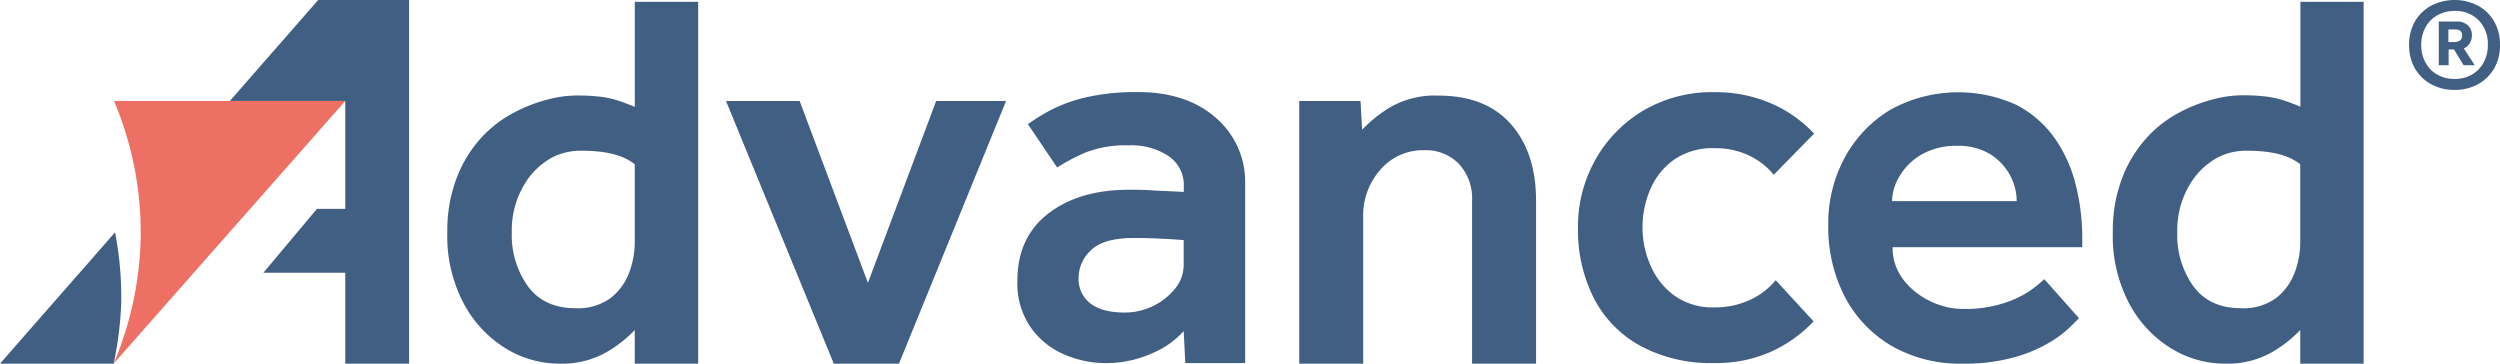 <svg id="Camada_1" data-name="Camada 1" xmlns="http://www.w3.org/2000/svg" viewBox="0 0 495 72"><defs><style>.cls-1{fill:#415f82;}.cls-2{fill:#ee7064;fill-rule:evenodd;}</style></defs><path class="cls-1" d="M125.68,72V65.35a25,25,0,0,1-5.63,4.4A17.78,17.78,0,0,1,110.67,72a20.25,20.25,0,0,1-10.51-3,23.11,23.11,0,0,1-8.31-8.85A28.39,28.39,0,0,1,88.57,46a29.18,29.18,0,0,1,1.72-10.4,25.07,25.07,0,0,1,4.29-7.51A23.31,23.31,0,0,1,101,22.72a29.87,29.87,0,0,1,7-2.9,23.41,23.41,0,0,1,5.9-.91,38.68,38.68,0,0,1,5.2.27,19.24,19.24,0,0,1,3.32.75q1.45.48,3.27,1.23V.35h12.55V72Zm0-24V32.53q-3.32-2.69-10.4-2.68a12.17,12.17,0,0,0-6.17,1.45,14.58,14.58,0,0,0-4.34,3.8A17.52,17.52,0,0,0,101.34,46a17.36,17.36,0,0,0,3.22,10.73q3.21,4.29,9.33,4.29a10.93,10.93,0,0,0,7-2,11.44,11.44,0,0,0,3.7-5.09A17.18,17.18,0,0,0,125.68,48Z"/><path class="cls-1" d="M165.09,72,143.75,20h14.58l13.52,36,13.51-36H199.2L178,72Z"/><path class="cls-1" d="M234.69,71.89l-.32-6.33a17.27,17.27,0,0,1-6.28,4.4,22.06,22.06,0,0,1-9.28,1.93,20.52,20.52,0,0,1-8.09-1.71,15.57,15.57,0,0,1-6.65-5.37,15.31,15.31,0,0,1-2.63-9.22q0-8.58,6.11-13.3t16-4.72c1.22,0,2.67,0,4.35.11s3.84.18,6.49.32V36.82a6.87,6.87,0,0,0-3-5.9,13.16,13.16,0,0,0-7.83-2.14A22,22,0,0,0,215,30.17a38.49,38.49,0,0,0-5.68,3l-5.79-8.58a36.42,36.42,0,0,1,4.82-2.95,30.07,30.07,0,0,1,6.87-2.41,44.65,44.65,0,0,1,10.08-1q9.65,0,15.44,5.1a16.68,16.68,0,0,1,5.8,13.14V71.89Zm-.32-19.41V47.55c-1.65-.15-3.44-.25-5.37-.33s-3.39-.1-4.39-.1q-6.12,0-8.58,2.41a7.51,7.51,0,0,0-2.47,5.52,6.07,6.07,0,0,0,2.3,5q2.31,1.83,6.82,1.83a12.64,12.64,0,0,0,5.63-1.29,12.51,12.51,0,0,0,4.34-3.43A7.4,7.4,0,0,0,234.37,52.48Z"/><path class="cls-1" d="M257.25,72V20h12.13l.32,5.69a26.66,26.66,0,0,1,5.57-4.46,17.72,17.72,0,0,1,9.55-2.3q9.33,0,14.32,5.63t5,15.18V72H291.47V39.82a10.14,10.14,0,0,0-2.63-7.4A9.14,9.14,0,0,0,282,29.74a11.14,11.14,0,0,0-8.69,3.86A13.7,13.7,0,0,0,269.91,43V72Z"/><path class="cls-1" d="M351.59,55.48l7.5,8.15a26.77,26.77,0,0,1-8.42,6,26.48,26.48,0,0,1-11.2,2.25,29.51,29.51,0,0,1-14.64-3.38,22.49,22.49,0,0,1-9.23-9.43,29.82,29.82,0,0,1-3.16-14,26.93,26.93,0,0,1,3.43-13.41,26.21,26.21,0,0,1,9.49-9.76,26.84,26.84,0,0,1,14.11-3.65,27.7,27.7,0,0,1,11.15,2.2,25.8,25.8,0,0,1,8.58,6l-8,8.15a14.34,14.34,0,0,0-5-3.86,15.5,15.5,0,0,0-6.7-1.4,13.43,13.43,0,0,0-8,2.25,13.78,13.78,0,0,0-4.72,5.85,19.06,19.06,0,0,0-1.56,7.67,18.66,18.66,0,0,0,1.56,7.4,14.42,14.42,0,0,0,4.72,6,13,13,0,0,0,8,2.35,16.48,16.48,0,0,0,6.91-1.44A14.43,14.43,0,0,0,351.59,55.48Z"/><path class="cls-1" d="M404.77,55.27,411.64,63l-1.77,1.77a22.48,22.48,0,0,1-4.19,3.11,28.9,28.9,0,0,1-7,2.9A36.6,36.6,0,0,1,388.58,72a27.14,27.14,0,0,1-14-3.49,24.28,24.28,0,0,1-9.28-9.7A29.88,29.88,0,0,1,362,44.54a27.27,27.27,0,0,1,3.27-13.35,24.77,24.77,0,0,1,9-9.44,27.79,27.79,0,0,1,24.94-1,21.13,21.13,0,0,1,7.61,6.6A27.46,27.46,0,0,1,411,36.61a43,43,0,0,1,1.29,10.51v1.82H374.74a10.23,10.23,0,0,0,2.09,6.38,14.59,14.59,0,0,0,5.31,4.29,14.88,14.88,0,0,0,6.54,1.56A25.11,25.11,0,0,0,396.84,60,20.16,20.16,0,0,0,402,57.52,24.29,24.29,0,0,0,404.77,55.27ZM374.63,39.82H399.3A10.67,10.67,0,0,0,398,34.73a11.16,11.16,0,0,0-3.91-4.18,11.85,11.85,0,0,0-6.54-1.67,13.7,13.7,0,0,0-7,1.67,11.8,11.8,0,0,0-4.34,4.18A9.79,9.79,0,0,0,374.63,39.82Z"/><path class="cls-1" d="M455.45,72V65.35a25.21,25.21,0,0,1-5.63,4.4A17.84,17.84,0,0,1,440.43,72a20.28,20.28,0,0,1-10.51-3,23.11,23.11,0,0,1-8.31-8.85A28.5,28.5,0,0,1,418.34,46a29,29,0,0,1,1.72-10.4,25.07,25.07,0,0,1,4.29-7.51,23.27,23.27,0,0,1,6.43-5.41,29.87,29.87,0,0,1,7-2.9,23.47,23.47,0,0,1,5.9-.91,38.85,38.85,0,0,1,5.21.27,19.68,19.68,0,0,1,3.32.75c1,.32,2.05.73,3.27,1.23V.35H468V72Zm0-24V32.53q-3.33-2.69-10.4-2.68a12.17,12.17,0,0,0-6.17,1.45,14.58,14.58,0,0,0-4.34,3.8A17.53,17.53,0,0,0,431.1,46a17.42,17.42,0,0,0,3.22,10.73q3.23,4.29,9.33,4.29a10.91,10.91,0,0,0,7-2,11.46,11.46,0,0,0,3.71-5.09A17.18,17.18,0,0,0,455.45,48Z"/><path class="cls-2" d="M22.58,20a66.76,66.76,0,0,1,5.27,27.31A67.41,67.41,0,0,1,22.5,72L68.36,20Z"/><path class="cls-1" d="M22.78,46,0,72H22.5A68.34,68.34,0,0,0,24,59.94,67,67,0,0,0,22.78,46Z"/><polygon class="cls-1" points="81 0 68.36 0 63 0 45.52 19.98 68.36 19.98 68.36 41.36 62.75 41.36 52.15 54 68.36 54 68.36 72 81 72 81 0 81 0"/><path class="cls-1" d="M486,17.8a9.46,9.46,0,0,1-4.62-1.12,8.26,8.26,0,0,1-3.22-3.12A9.11,9.11,0,0,1,477,8.92a9.18,9.18,0,0,1,1.16-4.68,8.26,8.26,0,0,1,3.22-3.12,10.13,10.13,0,0,1,9.26,0,8.34,8.34,0,0,1,3.2,3.12A9.18,9.18,0,0,1,495,8.92a9.11,9.11,0,0,1-1.16,4.64,8.34,8.34,0,0,1-3.2,3.12A9.43,9.43,0,0,1,486,17.8Zm0-2.17a6.67,6.67,0,0,0,3.41-.85,6,6,0,0,0,2.33-2.37,7,7,0,0,0,.85-3.49A6.64,6.64,0,0,0,490.76,4,6.4,6.4,0,0,0,486,2.17a6.69,6.69,0,0,0-3.39.85,6,6,0,0,0-2.35,2.37,7.07,7.07,0,0,0-.85,3.53,7,7,0,0,0,.85,3.49,5.89,5.89,0,0,0,2.35,2.37A6.69,6.69,0,0,0,486,15.63Zm-3.12-2.72V4.26h3.59a3.17,3.17,0,0,1,2.14.73,2.49,2.49,0,0,1,.82,2A2.83,2.83,0,0,1,489,8.59a2.77,2.77,0,0,1-1.16,1L490,12.91h-2.21l-1.9-3.12h-1.06v3.12Zm1.9-4.58h1.1a2.08,2.08,0,0,0,1.19-.3,1.18,1.18,0,0,0,.43-1,1.07,1.07,0,0,0-.36-.91,1.42,1.42,0,0,0-.9-.28h-1.46Z"/></svg>